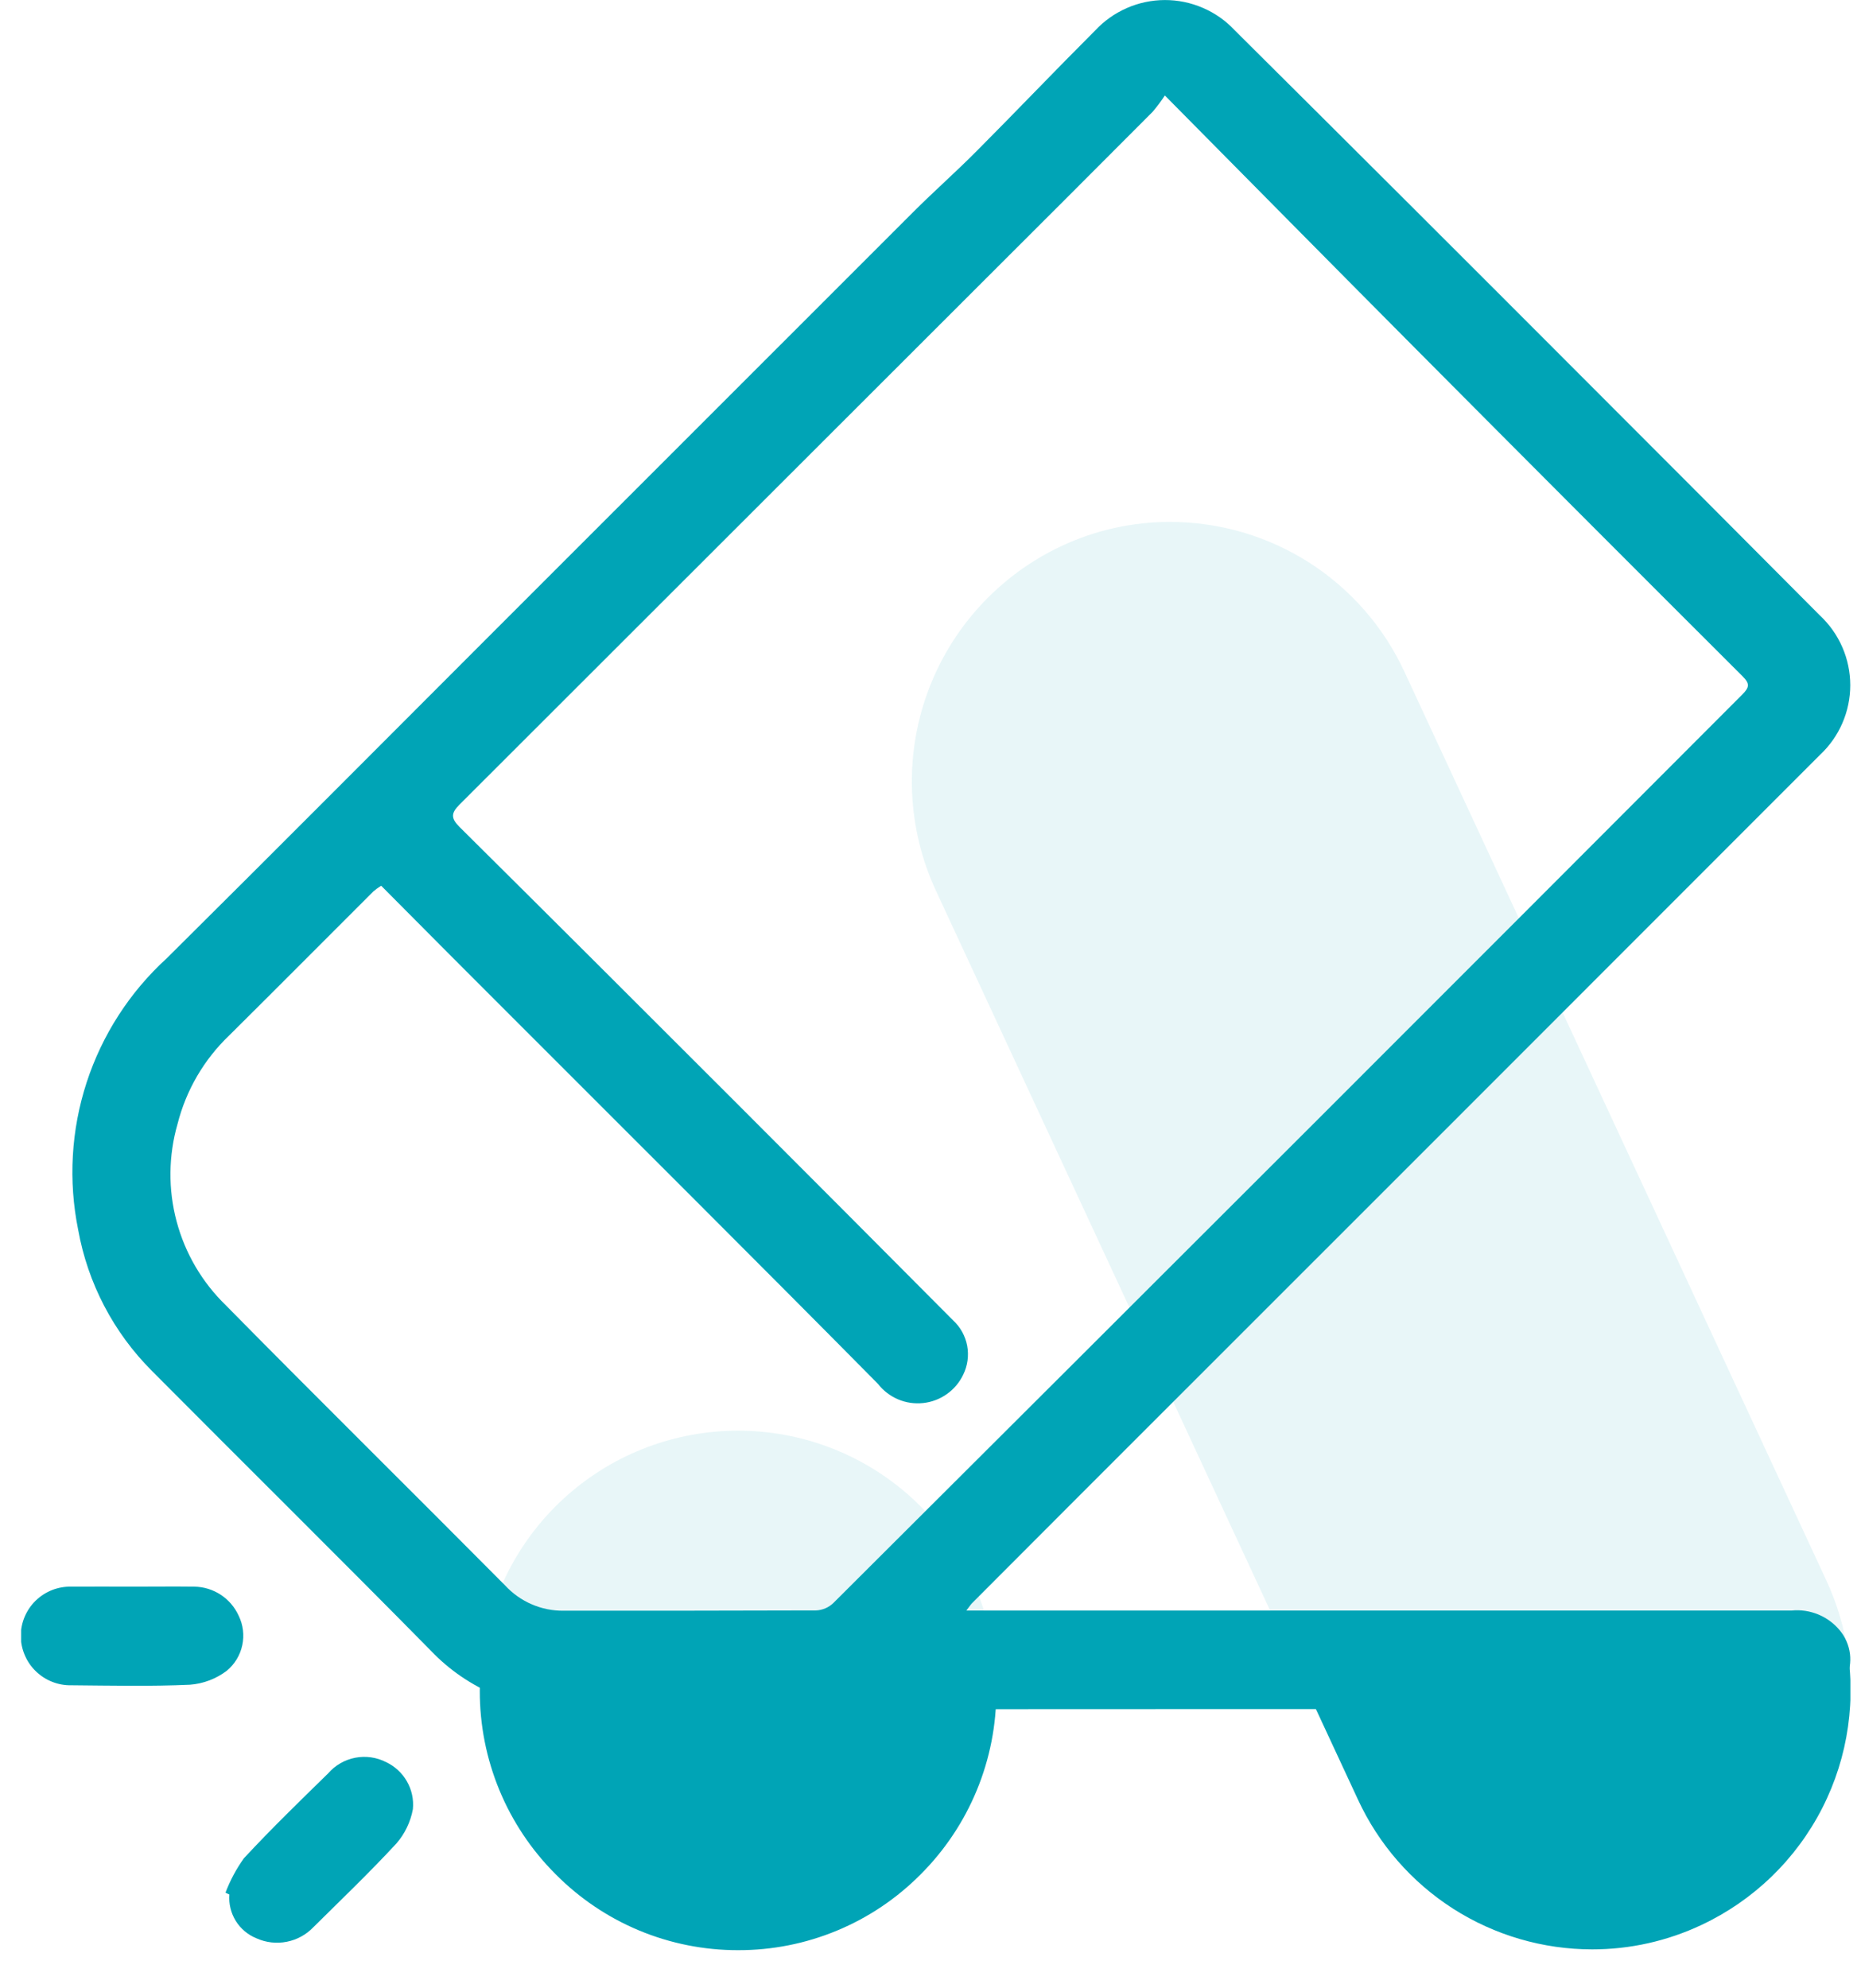 <svg width="44" height="47" viewBox="0 0 44 47" fill="none" xmlns="http://www.w3.org/2000/svg">
<g clip-path="url(#clip0_58_13)">
<path d="M17.45 46.098C16.647 46.099 15.852 45.941 15.11 45.632C14.369 45.323 13.697 44.869 13.132 44.298C12.564 43.73 12.113 43.055 11.806 42.312C11.5 41.57 11.342 40.774 11.344 39.97C11.344 39.577 11.382 39.184 11.456 38.798H23.444C23.519 39.184 23.556 39.577 23.556 39.97C23.559 40.775 23.402 41.573 23.095 42.317C22.788 43.061 22.337 43.737 21.767 44.306C21.202 44.876 20.53 45.328 19.789 45.635C19.048 45.943 18.253 46.1 17.45 46.098ZM37.644 46.079C36.479 46.079 35.339 45.745 34.357 45.118C33.376 44.49 32.595 43.595 32.106 42.537L30.368 38.798H43.644C43.901 40.137 43.704 41.523 43.085 42.737C42.466 43.951 41.459 44.925 40.225 45.503C39.418 45.883 38.537 46.08 37.644 46.079Z" fill="#00A4B6"/>
<path opacity="0.09" d="M43.69 39.104H30.51L22.132 21.062C21.447 19.589 21.373 17.905 21.927 16.378C22.48 14.851 23.616 13.605 25.085 12.913C25.891 12.533 26.771 12.336 27.662 12.337C28.828 12.337 29.969 12.67 30.952 13.298C31.934 13.925 32.716 14.821 33.205 15.879L43.179 37.355C43.437 37.909 43.611 38.498 43.695 39.103L43.69 39.104ZM23.497 39.104H11.405C11.602 37.64 12.324 36.298 13.435 35.326C14.547 34.353 15.974 33.818 17.451 33.818C18.928 33.818 20.354 34.353 21.466 35.326C22.578 36.298 23.299 37.64 23.496 39.104H23.497Z" fill="#00A4B6"/>
<path d="M22.847 38.07H23.29C29.647 38.07 36.003 38.07 42.359 38.07C42.575 38.048 42.793 38.081 42.993 38.164C43.193 38.247 43.369 38.379 43.506 38.547C43.633 38.704 43.714 38.893 43.739 39.093C43.763 39.294 43.731 39.497 43.645 39.68C43.569 39.879 43.437 40.051 43.265 40.176C43.093 40.301 42.889 40.374 42.676 40.385C42.255 40.413 41.83 40.398 41.408 40.398C32.124 40.398 22.84 40.4 13.555 40.405C12.929 40.423 12.305 40.31 11.726 40.072C11.146 39.833 10.623 39.476 10.19 39.022C8.004 36.803 5.79 34.617 3.59 32.403C2.683 31.496 2.075 30.332 1.848 29.069C1.613 27.911 1.682 26.711 2.048 25.588C2.414 24.464 3.065 23.454 3.937 22.657C6.526 20.09 9.096 17.504 11.675 14.926C14.983 11.619 18.291 8.312 21.599 5.005C22.09 4.515 22.611 4.055 23.099 3.563C24.036 2.622 24.95 1.663 25.891 0.723C26.102 0.496 26.357 0.315 26.64 0.191C26.924 0.066 27.23 0.002 27.539 0.001C27.849 0 28.155 0.063 28.439 0.186C28.724 0.308 28.98 0.488 29.191 0.714C31.961 3.466 34.724 6.224 37.482 8.987C39.334 10.839 41.184 12.693 43.03 14.55C43.256 14.761 43.436 15.016 43.559 15.299C43.682 15.582 43.746 15.888 43.746 16.197C43.746 16.506 43.682 16.811 43.559 17.095C43.436 17.378 43.256 17.633 43.03 17.844C37.225 23.653 31.418 29.461 25.608 35.266C24.732 36.143 23.856 37.02 22.98 37.898C22.948 37.932 22.92 37.976 22.847 38.07ZM27.541 2.257C27.453 2.391 27.356 2.52 27.252 2.643C25.883 4.016 24.512 5.388 23.138 6.757C19.046 10.847 14.954 14.935 10.861 19.022C10.661 19.222 10.661 19.343 10.861 19.544C13.033 21.699 15.199 23.859 17.361 26.022C19.087 27.748 20.811 29.477 22.532 31.208C22.706 31.367 22.823 31.579 22.867 31.81C22.91 32.042 22.878 32.281 22.774 32.493C22.687 32.676 22.554 32.835 22.388 32.952C22.223 33.07 22.029 33.143 21.827 33.165C21.625 33.187 21.421 33.157 21.234 33.078C21.047 32.998 20.883 32.873 20.758 32.712C17.891 29.812 15 26.939 12.119 24.054C11.083 23.022 10.052 21.983 9.012 20.937C8.949 20.976 8.888 21.02 8.831 21.068C7.694 22.203 6.561 23.343 5.42 24.475C4.824 25.043 4.401 25.768 4.198 26.567C3.982 27.318 3.974 28.114 4.175 28.869C4.376 29.625 4.779 30.311 5.34 30.855C7.526 33.074 9.745 35.262 11.94 37.474C12.116 37.665 12.33 37.818 12.569 37.921C12.808 38.025 13.065 38.077 13.325 38.074C15.318 38.074 17.31 38.074 19.303 38.067C19.453 38.058 19.595 37.996 19.703 37.892C23.495 34.112 27.284 30.331 31.07 26.548C34.444 23.175 37.817 19.8 41.187 16.423C41.364 16.246 41.379 16.164 41.195 15.981C38.614 13.406 36.038 10.826 33.468 8.241C31.518 6.28 29.574 4.311 27.541 2.257Z" fill="#00A4B6"/>
<path d="M3.127 37.505C3.616 37.505 4.105 37.499 4.593 37.505C4.815 37.508 5.032 37.574 5.218 37.696C5.404 37.818 5.551 37.99 5.643 38.192C5.749 38.409 5.779 38.655 5.728 38.89C5.678 39.126 5.549 39.338 5.363 39.492C5.111 39.684 4.808 39.799 4.491 39.823C3.561 39.865 2.627 39.844 1.691 39.836C1.535 39.84 1.38 39.812 1.235 39.755C1.089 39.698 0.957 39.612 0.845 39.503C0.733 39.394 0.644 39.264 0.584 39.12C0.523 38.977 0.491 38.822 0.491 38.666C0.492 38.511 0.523 38.357 0.584 38.215C0.645 38.072 0.733 37.943 0.844 37.835C0.956 37.727 1.087 37.642 1.232 37.585C1.376 37.529 1.53 37.501 1.685 37.505C2.171 37.501 2.649 37.505 3.127 37.505Z" fill="#00A4B6"/>
<path d="M5.331 44.739C5.441 44.45 5.587 44.176 5.767 43.925C6.408 43.234 7.086 42.577 7.76 41.917C7.926 41.726 8.151 41.597 8.399 41.549C8.647 41.501 8.904 41.538 9.129 41.653C9.336 41.751 9.508 41.91 9.621 42.108C9.735 42.307 9.784 42.536 9.762 42.764C9.707 43.065 9.573 43.345 9.372 43.576C8.743 44.257 8.072 44.899 7.412 45.552C7.243 45.73 7.022 45.852 6.781 45.899C6.54 45.947 6.29 45.919 6.065 45.818C5.862 45.736 5.69 45.592 5.574 45.406C5.459 45.219 5.406 45.001 5.423 44.783L5.331 44.739Z" fill="#00A4B6"/>
</g>
<defs>
<clipPath id="clip0_58_13">
<rect width="43.249" height="46.102" fill="white" transform="translate(0.5)"/>
</clipPath>
</defs>
</svg>
